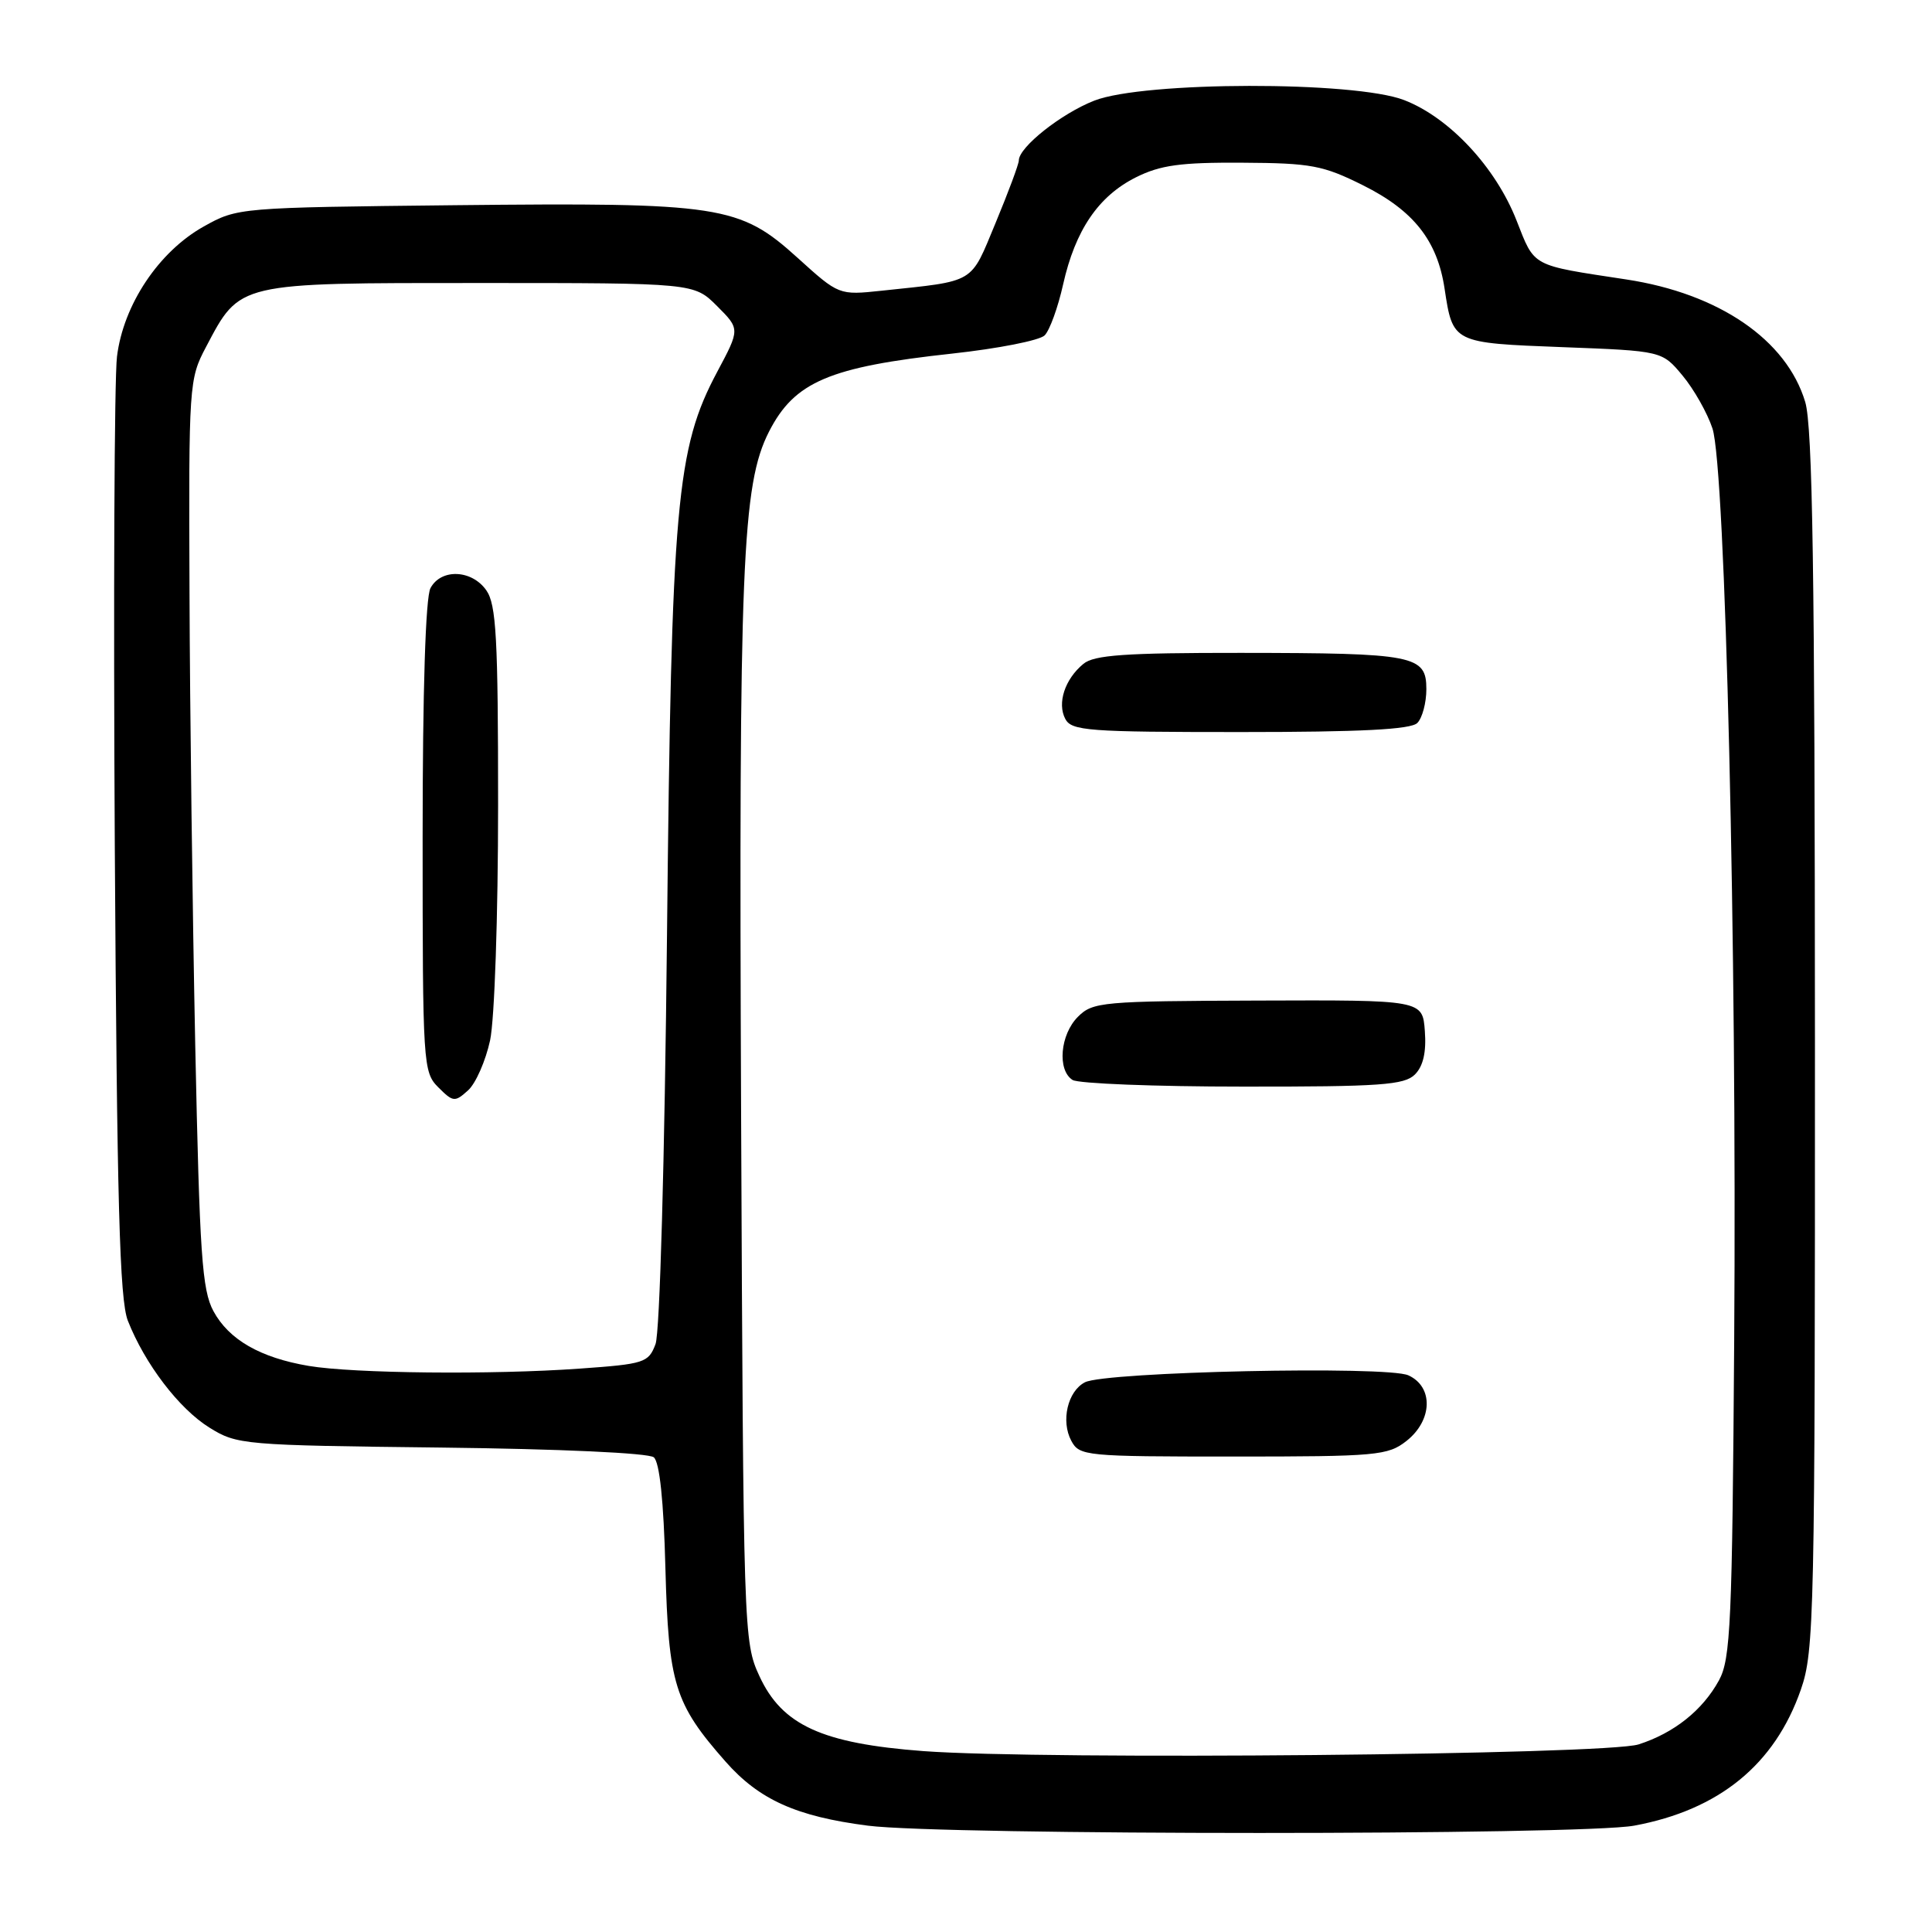 <?xml version="1.0" encoding="UTF-8" standalone="no"?>
<!DOCTYPE svg PUBLIC "-//W3C//DTD SVG 1.1//EN" "http://www.w3.org/Graphics/SVG/1.1/DTD/svg11.dtd" >
<svg xmlns="http://www.w3.org/2000/svg" xmlns:xlink="http://www.w3.org/1999/xlink" version="1.1" viewBox="0 0 256 256">
 <g >
 <path fill="currentColor"
d=" M 216.53 241.91 C 227.79 239.83 235.17 233.81 238.62 223.89 C 240.40 218.79 240.50 214.16 240.49 138.00 C 240.47 75.85 240.18 56.53 239.20 53.26 C 236.73 45.03 227.78 38.90 215.50 37.03 C 202.76 35.09 203.40 35.44 200.94 29.19 C 198.16 22.12 192.02 15.56 186.05 13.26 C 179.49 10.72 151.56 10.77 145.01 13.33 C 140.63 15.04 135.00 19.50 135.00 21.26 C 135.00 21.74 133.61 25.47 131.92 29.54 C 128.52 37.71 129.41 37.18 116.83 38.52 C 111.16 39.12 111.16 39.12 105.67 34.15 C 97.99 27.20 95.50 26.82 60.32 27.19 C 31.67 27.50 31.47 27.51 27.00 30.01 C 21.04 33.34 16.34 40.38 15.50 47.26 C 15.15 50.14 15.02 79.27 15.21 112.00 C 15.50 159.47 15.85 172.21 16.94 175.00 C 19.19 180.72 23.72 186.66 27.74 189.16 C 31.40 191.44 32.20 191.51 58.47 191.81 C 74.17 191.99 85.94 192.53 86.63 193.10 C 87.40 193.74 87.94 198.87 88.17 207.79 C 88.58 223.16 89.38 225.75 96.12 233.40 C 100.58 238.47 105.51 240.69 115.00 241.91 C 125.01 243.20 209.56 243.20 216.53 241.91 Z  M 122.34 232.03 C 108.93 231.02 103.63 228.60 100.63 222.10 C 98.53 217.57 98.50 216.48 98.20 147.54 C 97.89 74.84 98.32 64.21 101.90 57.19 C 105.28 50.58 109.88 48.62 126.19 46.85 C 132.25 46.19 137.75 45.11 138.42 44.44 C 139.09 43.77 140.19 40.73 140.87 37.68 C 142.48 30.50 145.54 25.99 150.51 23.50 C 153.75 21.88 156.41 21.51 164.62 21.56 C 173.74 21.61 175.31 21.91 180.62 24.56 C 187.31 27.90 190.45 31.88 191.41 38.22 C 192.51 45.47 192.46 45.44 207.08 46.00 C 220.23 46.50 220.23 46.50 222.95 49.77 C 224.45 51.57 226.23 54.72 226.91 56.77 C 228.63 62.01 230.16 125.68 229.79 177.50 C 229.53 215.08 229.32 219.83 227.77 222.66 C 225.60 226.62 221.83 229.63 217.13 231.14 C 212.83 232.53 138.31 233.22 122.34 232.03 Z  M 186.37 190.93 C 189.83 188.20 189.96 183.76 186.62 182.24 C 183.80 180.95 146.49 181.76 143.76 183.16 C 141.47 184.34 140.55 188.29 141.95 190.91 C 143.03 192.93 143.79 193.00 163.40 193.00 C 182.45 193.00 183.90 192.87 186.37 190.93 Z  M 187.48 142.38 C 188.58 141.28 189.01 139.42 188.80 136.63 C 188.50 132.50 188.50 132.50 166.70 132.58 C 146.02 132.65 144.80 132.76 142.83 134.73 C 140.47 137.09 140.07 141.80 142.12 143.10 C 142.88 143.58 153.03 143.98 164.68 143.98 C 182.90 144.00 186.08 143.77 187.48 142.38 Z  M 187.80 95.80 C 188.46 95.14 189.00 93.12 189.00 91.32 C 189.00 86.83 187.45 86.53 164.41 86.51 C 149.09 86.50 144.96 86.79 143.55 87.97 C 141.10 89.99 140.06 93.16 141.15 95.25 C 141.98 96.84 144.15 97.00 164.34 97.00 C 180.32 97.00 186.94 96.66 187.80 95.80 Z  M 40.90 180.99 C 34.48 179.90 30.33 177.52 28.28 173.73 C 26.77 170.93 26.45 166.26 25.87 138.50 C 25.51 120.90 25.16 93.86 25.11 78.41 C 25.00 50.96 25.05 50.22 27.29 45.99 C 31.84 37.37 31.31 37.50 63.55 37.50 C 91.96 37.50 91.96 37.50 95.01 40.55 C 98.06 43.60 98.06 43.60 95.04 49.26 C 89.61 59.43 88.97 66.67 88.38 124.00 C 88.07 153.85 87.43 176.59 86.86 178.10 C 85.93 180.57 85.40 180.74 76.79 181.35 C 65.17 182.18 46.84 181.99 40.90 180.99 Z  M 64.94 137.85 C 65.53 135.07 66.00 121.40 66.00 106.67 C 66.00 84.55 65.76 80.10 64.44 78.22 C 62.51 75.47 58.44 75.31 57.04 77.93 C 56.39 79.15 56.00 91.43 56.00 110.93 C 56.00 141.07 56.06 142.06 58.08 144.08 C 60.04 146.04 60.27 146.06 62.02 144.48 C 63.04 143.56 64.35 140.57 64.94 137.85 Z "/>
</g>
</svg>